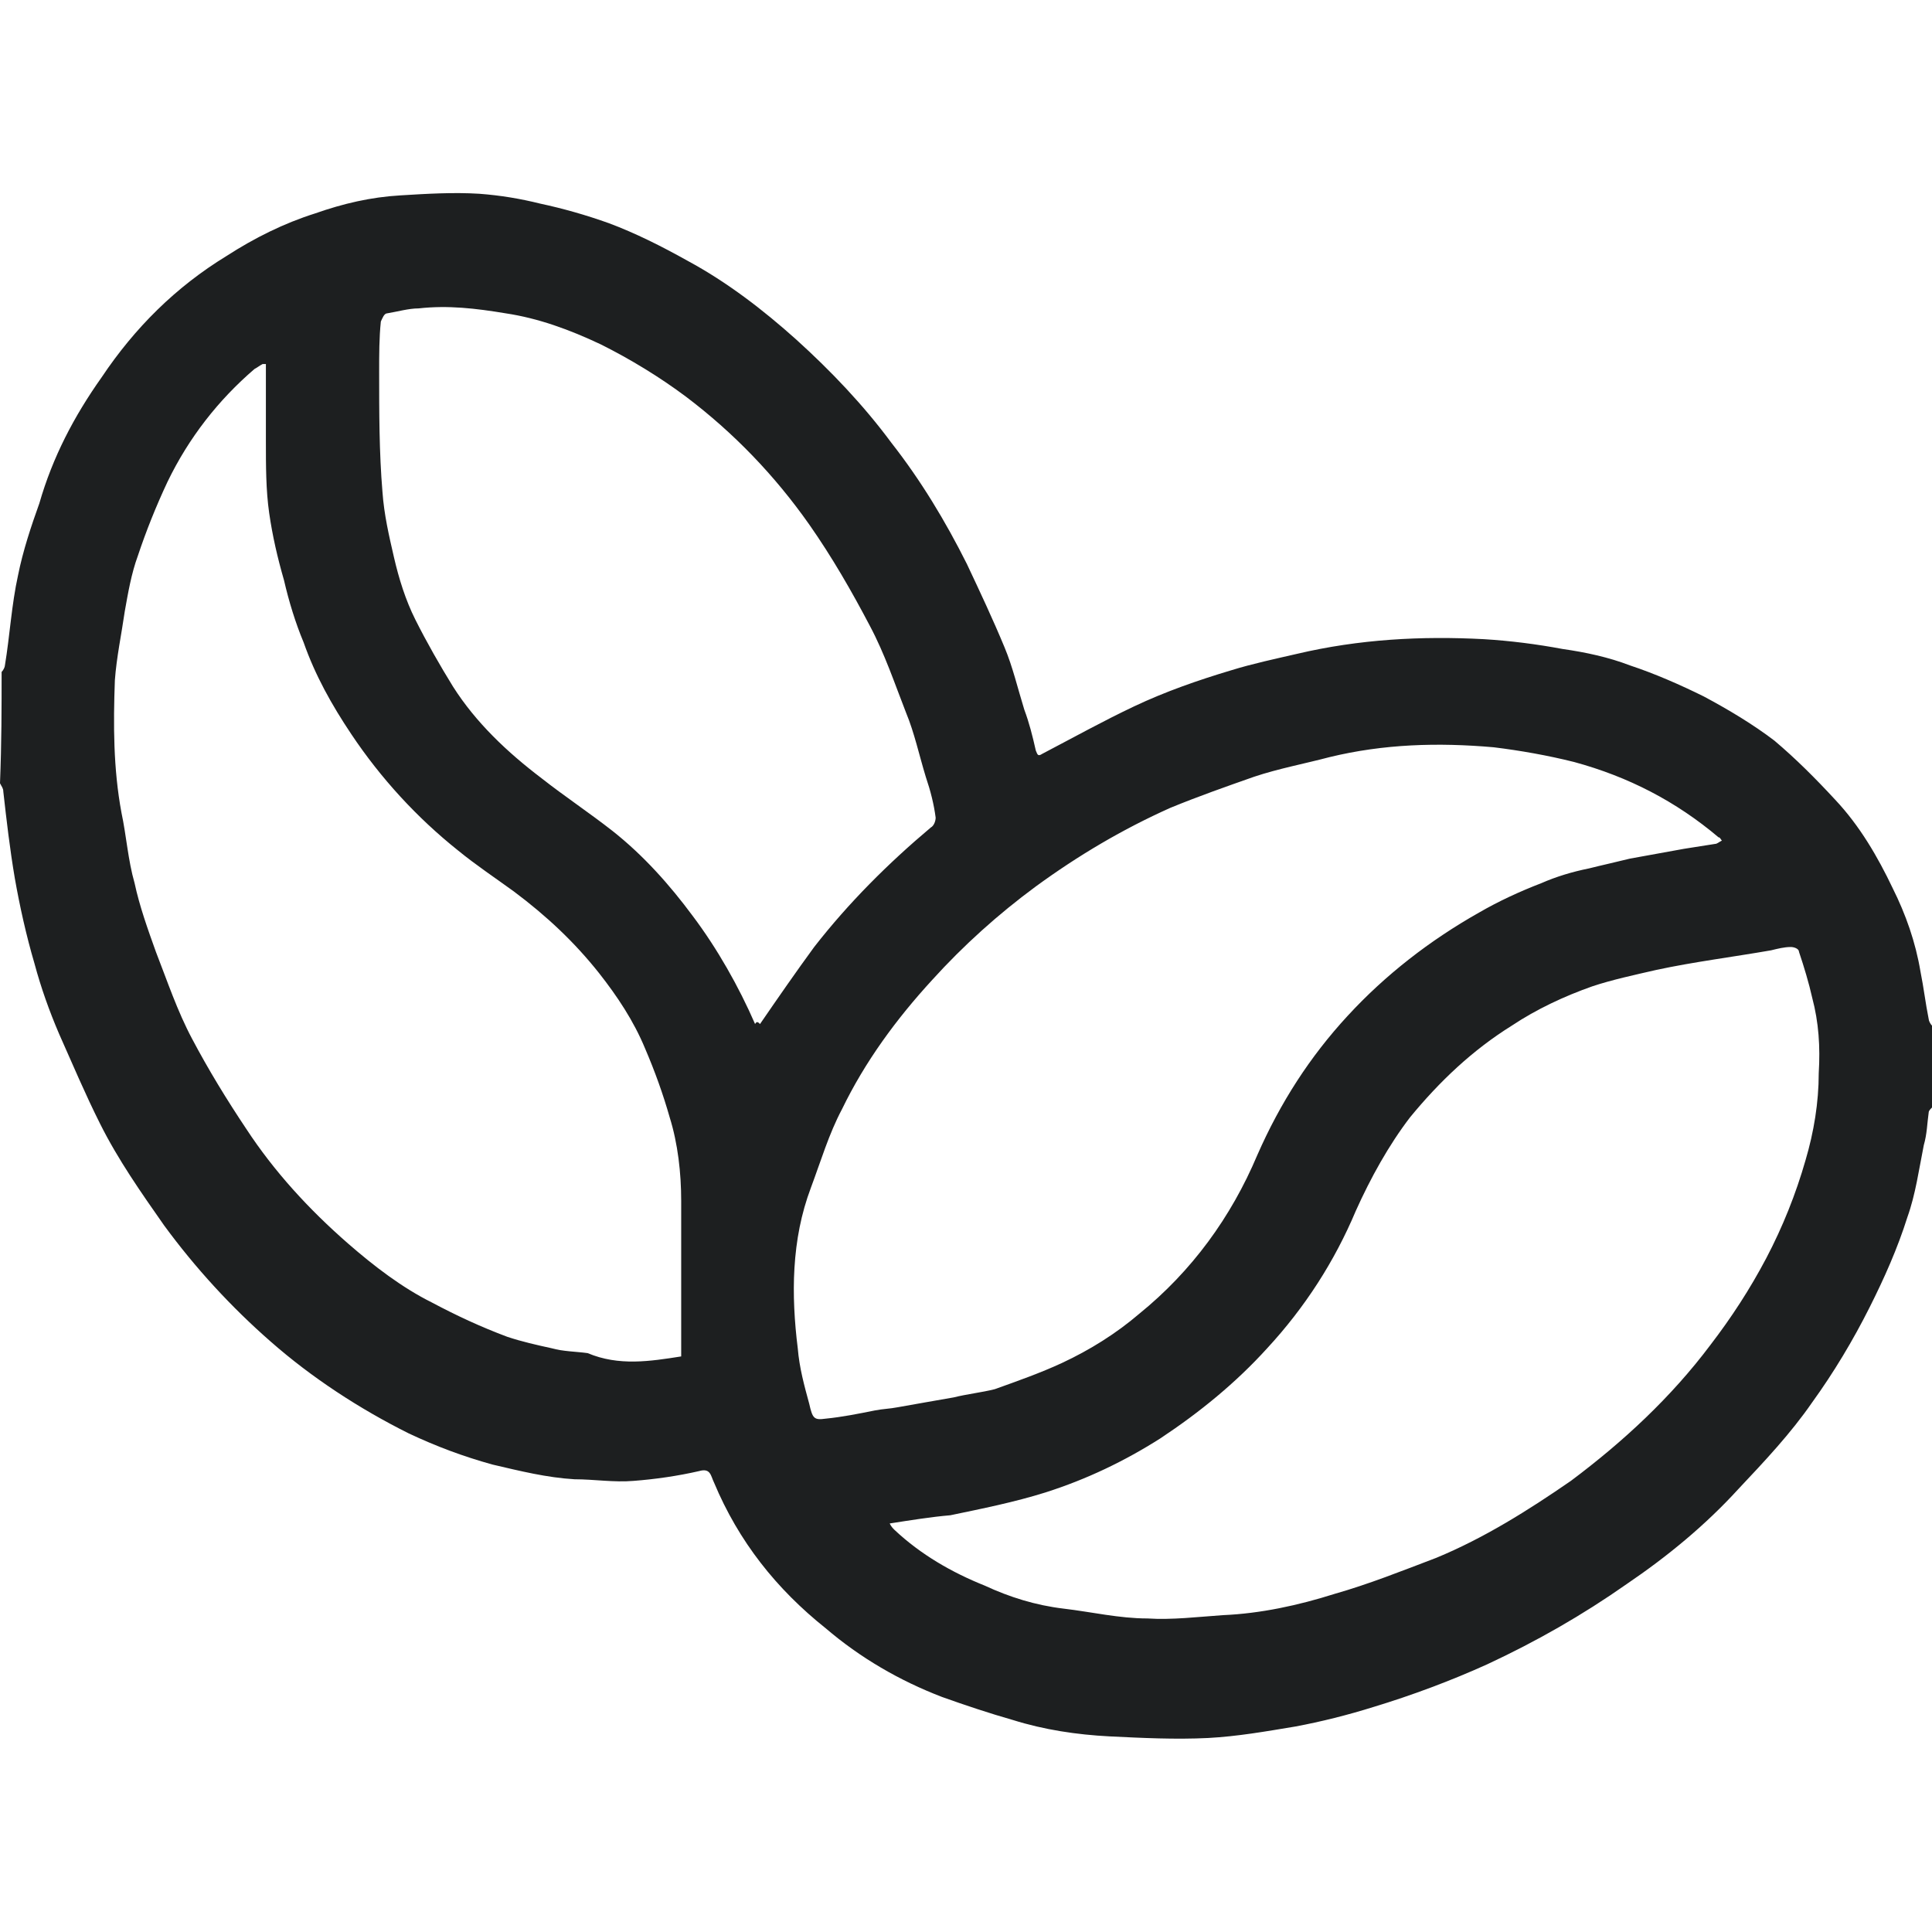 <svg width="24" height="24" viewBox="0 0 24 24" fill="none" xmlns="http://www.w3.org/2000/svg">
<path d="M0.02 8.347C0.041 8.327 0.061 8.286 0.061 8.266C0.122 7.899 0.143 7.513 0.224 7.147C0.285 6.842 0.387 6.536 0.489 6.252C0.653 5.682 0.918 5.173 1.264 4.685C1.672 4.075 2.182 3.566 2.814 3.18C3.161 2.956 3.528 2.773 3.915 2.651C4.262 2.529 4.608 2.448 4.975 2.427C5.302 2.407 5.628 2.387 5.954 2.407C6.219 2.427 6.464 2.468 6.709 2.529C6.994 2.59 7.28 2.671 7.565 2.773C7.891 2.895 8.217 3.058 8.544 3.241C9.033 3.505 9.482 3.851 9.89 4.217C10.318 4.604 10.726 5.031 11.072 5.499C11.439 5.967 11.745 6.475 12.01 7.004C12.173 7.35 12.336 7.696 12.479 8.042C12.581 8.286 12.642 8.55 12.724 8.815C12.785 8.978 12.826 9.14 12.867 9.323C12.887 9.364 12.887 9.405 12.948 9.364C13.336 9.161 13.703 8.957 14.09 8.774C14.477 8.591 14.885 8.449 15.293 8.327C15.558 8.245 15.844 8.184 16.109 8.123C16.884 7.94 17.659 7.899 18.433 7.94C18.76 7.96 19.086 8.001 19.412 8.062C19.698 8.103 19.983 8.164 20.248 8.266C20.554 8.367 20.88 8.51 21.166 8.652C21.471 8.815 21.777 8.998 22.043 9.201C22.308 9.425 22.552 9.669 22.797 9.934C23.103 10.259 23.327 10.646 23.511 11.032C23.674 11.358 23.796 11.704 23.857 12.07C23.898 12.273 23.918 12.456 23.959 12.66C23.959 12.68 23.98 12.721 24 12.741C24 13.087 24 13.412 24 13.758C23.98 13.778 23.959 13.799 23.959 13.819C23.939 13.961 23.939 14.084 23.898 14.226C23.837 14.531 23.796 14.836 23.694 15.121C23.572 15.508 23.409 15.874 23.225 16.24C23.021 16.647 22.777 17.054 22.512 17.42C22.246 17.806 21.92 18.152 21.594 18.498C21.186 18.945 20.717 19.332 20.207 19.678C19.657 20.064 19.086 20.39 18.474 20.675C18.026 20.878 17.536 21.061 17.067 21.203C16.741 21.305 16.415 21.387 16.088 21.448C15.721 21.509 15.375 21.57 15.008 21.59C14.6 21.61 14.192 21.59 13.784 21.57C13.376 21.549 12.969 21.488 12.581 21.366C12.296 21.285 11.99 21.183 11.704 21.081C11.174 20.878 10.685 20.593 10.257 20.227C9.645 19.739 9.176 19.149 8.87 18.417C8.829 18.335 8.829 18.233 8.686 18.274C8.421 18.335 8.136 18.376 7.871 18.396C7.626 18.417 7.381 18.376 7.137 18.376C6.79 18.355 6.464 18.274 6.117 18.193C5.75 18.091 5.424 17.969 5.077 17.806C4.466 17.501 3.874 17.115 3.364 16.667C2.875 16.24 2.427 15.752 2.039 15.223C1.754 14.816 1.468 14.409 1.244 13.961C1.06 13.595 0.897 13.209 0.734 12.843C0.612 12.558 0.51 12.273 0.428 11.968C0.326 11.622 0.245 11.256 0.184 10.91C0.122 10.544 0.082 10.198 0.041 9.832C0.041 9.791 0.02 9.771 0 9.73C0.02 9.222 0.02 8.794 0.02 8.347ZM21.39 10.442C21.37 10.422 21.37 10.402 21.349 10.402C20.819 9.954 20.228 9.649 19.555 9.466C19.229 9.384 18.882 9.323 18.556 9.283C17.862 9.222 17.189 9.242 16.517 9.405C16.211 9.486 15.884 9.547 15.579 9.649C15.232 9.771 14.885 9.893 14.539 10.035C13.947 10.3 13.397 10.625 12.867 11.012C12.398 11.358 11.969 11.744 11.582 12.171C11.133 12.66 10.746 13.188 10.46 13.778C10.297 14.084 10.195 14.429 10.073 14.755C9.951 15.08 9.89 15.406 9.869 15.752C9.849 16.077 9.869 16.423 9.91 16.748C9.93 16.993 9.992 17.216 10.053 17.44C10.094 17.623 10.114 17.643 10.257 17.623C10.46 17.603 10.664 17.562 10.868 17.521C10.97 17.501 11.052 17.501 11.154 17.481C11.378 17.44 11.623 17.399 11.847 17.359C12.01 17.318 12.194 17.298 12.357 17.257C12.642 17.155 12.928 17.054 13.193 16.931C13.54 16.769 13.866 16.565 14.151 16.321C14.804 15.792 15.293 15.121 15.619 14.348C15.905 13.697 16.272 13.127 16.741 12.619C17.21 12.11 17.76 11.683 18.372 11.337C18.617 11.195 18.882 11.073 19.147 10.971C19.331 10.89 19.534 10.829 19.738 10.788C19.901 10.747 20.085 10.707 20.248 10.666C20.472 10.625 20.697 10.585 20.921 10.544C21.043 10.524 21.186 10.503 21.308 10.483C21.329 10.483 21.349 10.463 21.39 10.442ZM11.052 18.925C11.072 18.966 11.093 18.986 11.113 19.006C11.439 19.312 11.827 19.535 12.235 19.698C12.54 19.84 12.867 19.942 13.213 19.983C13.56 20.024 13.906 20.105 14.253 20.105C14.559 20.125 14.885 20.085 15.191 20.064C15.66 20.044 16.129 19.942 16.578 19.8C17.006 19.678 17.414 19.515 17.842 19.352C18.433 19.108 18.984 18.762 19.514 18.396C20.166 17.908 20.758 17.359 21.247 16.708C21.512 16.362 21.737 16.016 21.941 15.63C22.144 15.243 22.308 14.836 22.43 14.409C22.532 14.063 22.593 13.697 22.593 13.331C22.613 13.005 22.593 12.7 22.512 12.395C22.471 12.212 22.41 12.009 22.348 11.825C22.348 11.785 22.287 11.764 22.246 11.764C22.165 11.764 22.083 11.785 22.002 11.805C21.533 11.887 21.043 11.948 20.574 12.049C20.309 12.11 20.024 12.171 19.779 12.253C19.433 12.375 19.086 12.537 18.78 12.741C18.291 13.046 17.883 13.433 17.516 13.88C17.251 14.226 17.026 14.633 16.843 15.04C16.578 15.67 16.211 16.24 15.742 16.748C15.354 17.176 14.906 17.542 14.416 17.867C13.968 18.152 13.499 18.376 12.989 18.539C12.601 18.661 12.194 18.742 11.806 18.823C11.562 18.844 11.317 18.884 11.052 18.925ZM8.462 16.85C8.462 16.443 8.462 16.057 8.462 15.67C8.462 15.426 8.462 15.162 8.462 14.918C8.462 14.572 8.421 14.206 8.319 13.88C8.238 13.595 8.136 13.31 8.014 13.026C7.871 12.68 7.667 12.375 7.443 12.09C7.137 11.704 6.79 11.378 6.382 11.073C6.158 10.91 5.913 10.747 5.689 10.564C5.179 10.157 4.731 9.669 4.364 9.12C4.119 8.754 3.915 8.388 3.772 7.981C3.67 7.737 3.589 7.472 3.528 7.208C3.446 6.923 3.385 6.658 3.344 6.374C3.303 6.089 3.303 5.784 3.303 5.479C3.303 5.194 3.303 4.929 3.303 4.645C3.303 4.604 3.303 4.563 3.303 4.522C3.283 4.522 3.263 4.522 3.263 4.522C3.222 4.543 3.201 4.563 3.161 4.584C2.712 4.97 2.345 5.438 2.08 5.987C1.937 6.292 1.815 6.597 1.713 6.903C1.631 7.126 1.59 7.37 1.55 7.594C1.509 7.879 1.448 8.164 1.427 8.449C1.407 8.998 1.407 9.547 1.509 10.096C1.57 10.381 1.59 10.686 1.672 10.971C1.733 11.256 1.835 11.541 1.937 11.825C2.08 12.192 2.202 12.558 2.386 12.904C2.59 13.29 2.814 13.656 3.059 14.023C3.405 14.551 3.833 15.019 4.323 15.447C4.649 15.731 4.996 15.996 5.363 16.179C5.669 16.342 5.975 16.484 6.301 16.606C6.484 16.667 6.668 16.708 6.851 16.748C6.994 16.789 7.157 16.789 7.3 16.809C7.687 16.972 8.075 16.911 8.462 16.85ZM9.441 12.721C9.665 12.395 9.89 12.07 10.114 11.764C10.542 11.215 11.031 10.727 11.562 10.28C11.602 10.259 11.623 10.198 11.623 10.157C11.602 9.995 11.562 9.832 11.5 9.649C11.419 9.384 11.358 9.1 11.256 8.855C11.113 8.489 10.991 8.123 10.807 7.777C10.583 7.35 10.338 6.923 10.053 6.516C9.624 5.906 9.115 5.377 8.523 4.929C8.197 4.685 7.83 4.461 7.463 4.278C7.076 4.095 6.688 3.953 6.28 3.892C5.913 3.831 5.567 3.79 5.2 3.831C5.077 3.831 4.935 3.872 4.812 3.892C4.771 3.892 4.751 3.953 4.731 3.994C4.71 4.197 4.71 4.4 4.71 4.624C4.71 5.112 4.71 5.621 4.751 6.109C4.771 6.394 4.833 6.658 4.894 6.923C4.955 7.187 5.037 7.452 5.159 7.696C5.302 7.981 5.465 8.266 5.628 8.53C5.913 8.978 6.301 9.344 6.729 9.669C7.014 9.893 7.32 10.096 7.606 10.32C7.993 10.625 8.319 10.992 8.605 11.378C8.911 11.785 9.176 12.253 9.38 12.721C9.4 12.68 9.421 12.7 9.441 12.721Z" fill="#1D1F20"/>
</svg>
